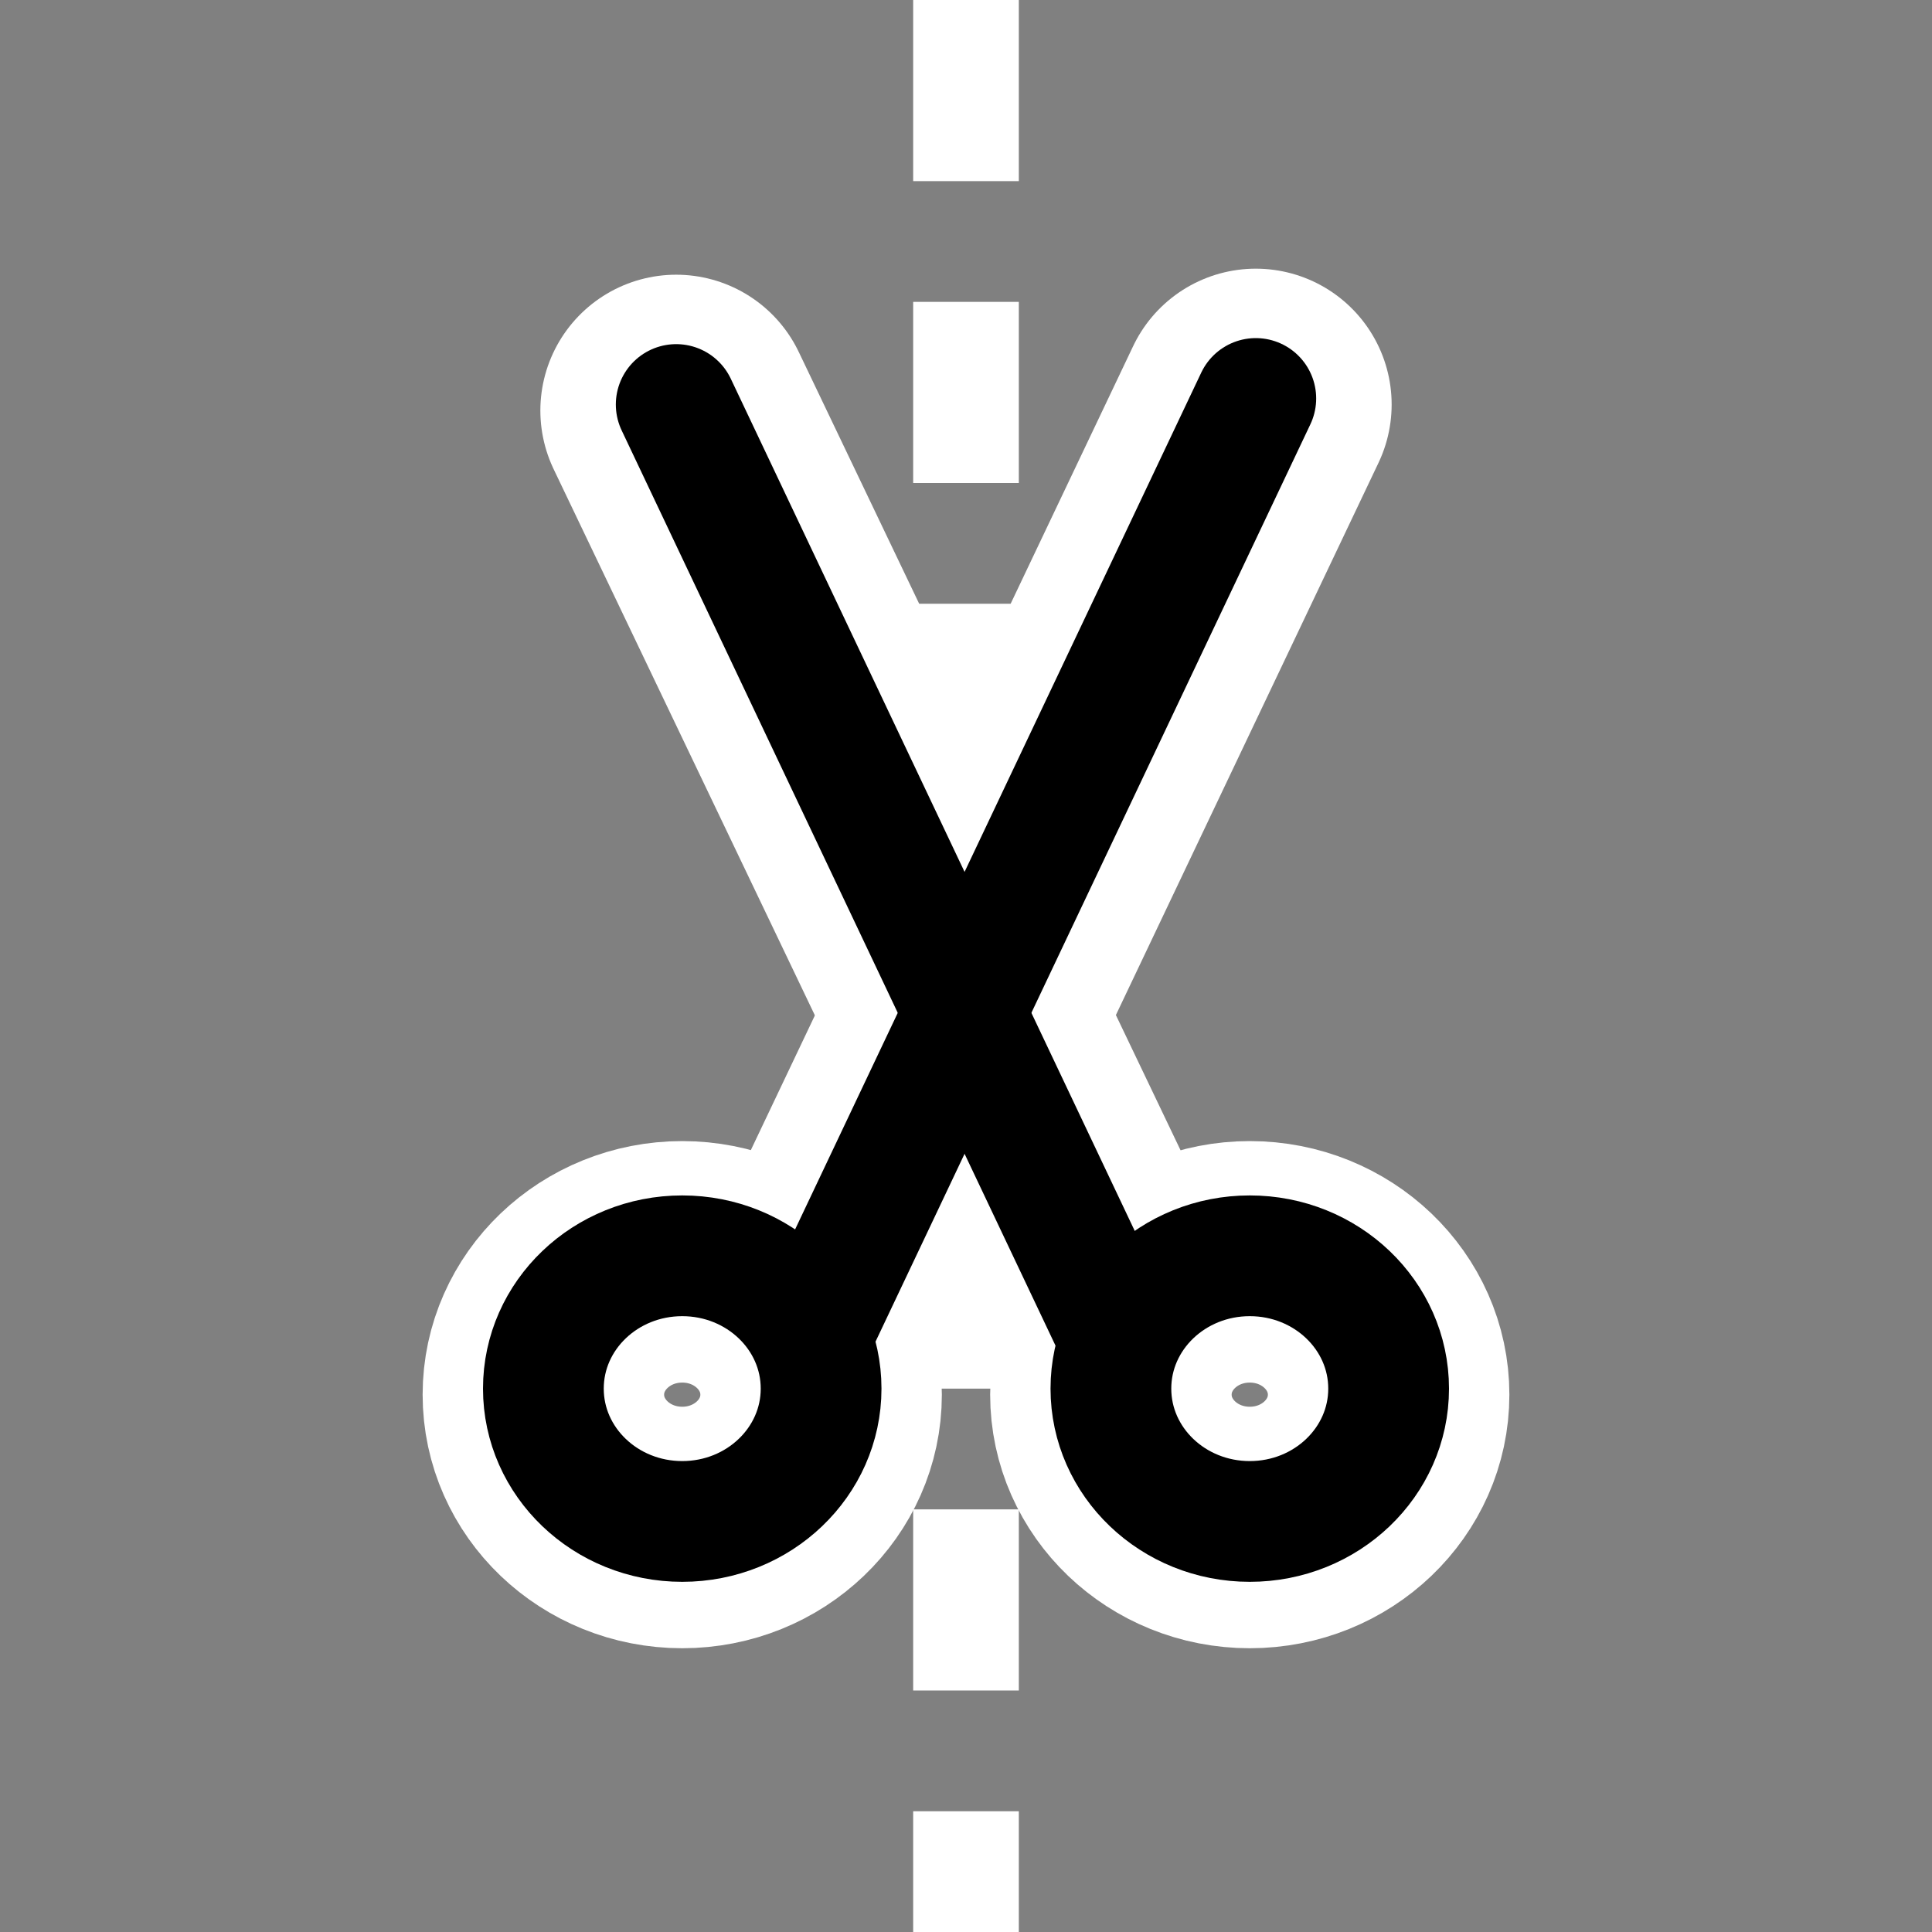 <svg xmlns="http://www.w3.org/2000/svg" viewBox="0 0 32 32" fill="none" xmlns:v="https://vecta.io/nano"><rect x="0" y="0" width="32" height="32" fill="#808080" stroke="none"/><g stroke="#fff"><path d="M16 0v32" stroke-width="1.75" stroke-miterlimit="10" stroke-dasharray="3,2"/><g stroke-width="4"><ellipse cx="20.7" cy="23.1" rx="2.3" ry="2.2"/><ellipse cx="11.3" cy="23.1" rx="2.3" ry="2.2"/></g><g stroke-miterlimit="10" stroke-width="4.5" stroke-linecap="round"><path d="M14,21l6.8-14.3"/><path d="M11.2,6.8l6.6,13.8"/></g></g><g stroke="#000" stroke-width="2"><ellipse cx="20.7" cy="23" rx="2.3" ry="2.2"/><ellipse cx="11.3" cy="23" rx="2.3" ry="2.2"/><g stroke-miterlimit="10" stroke-linecap="round"><path d="M13.5,22l7.3-15.4"/><path d="M11.2,6.7l7.3,15.4"/></g></g></svg>
